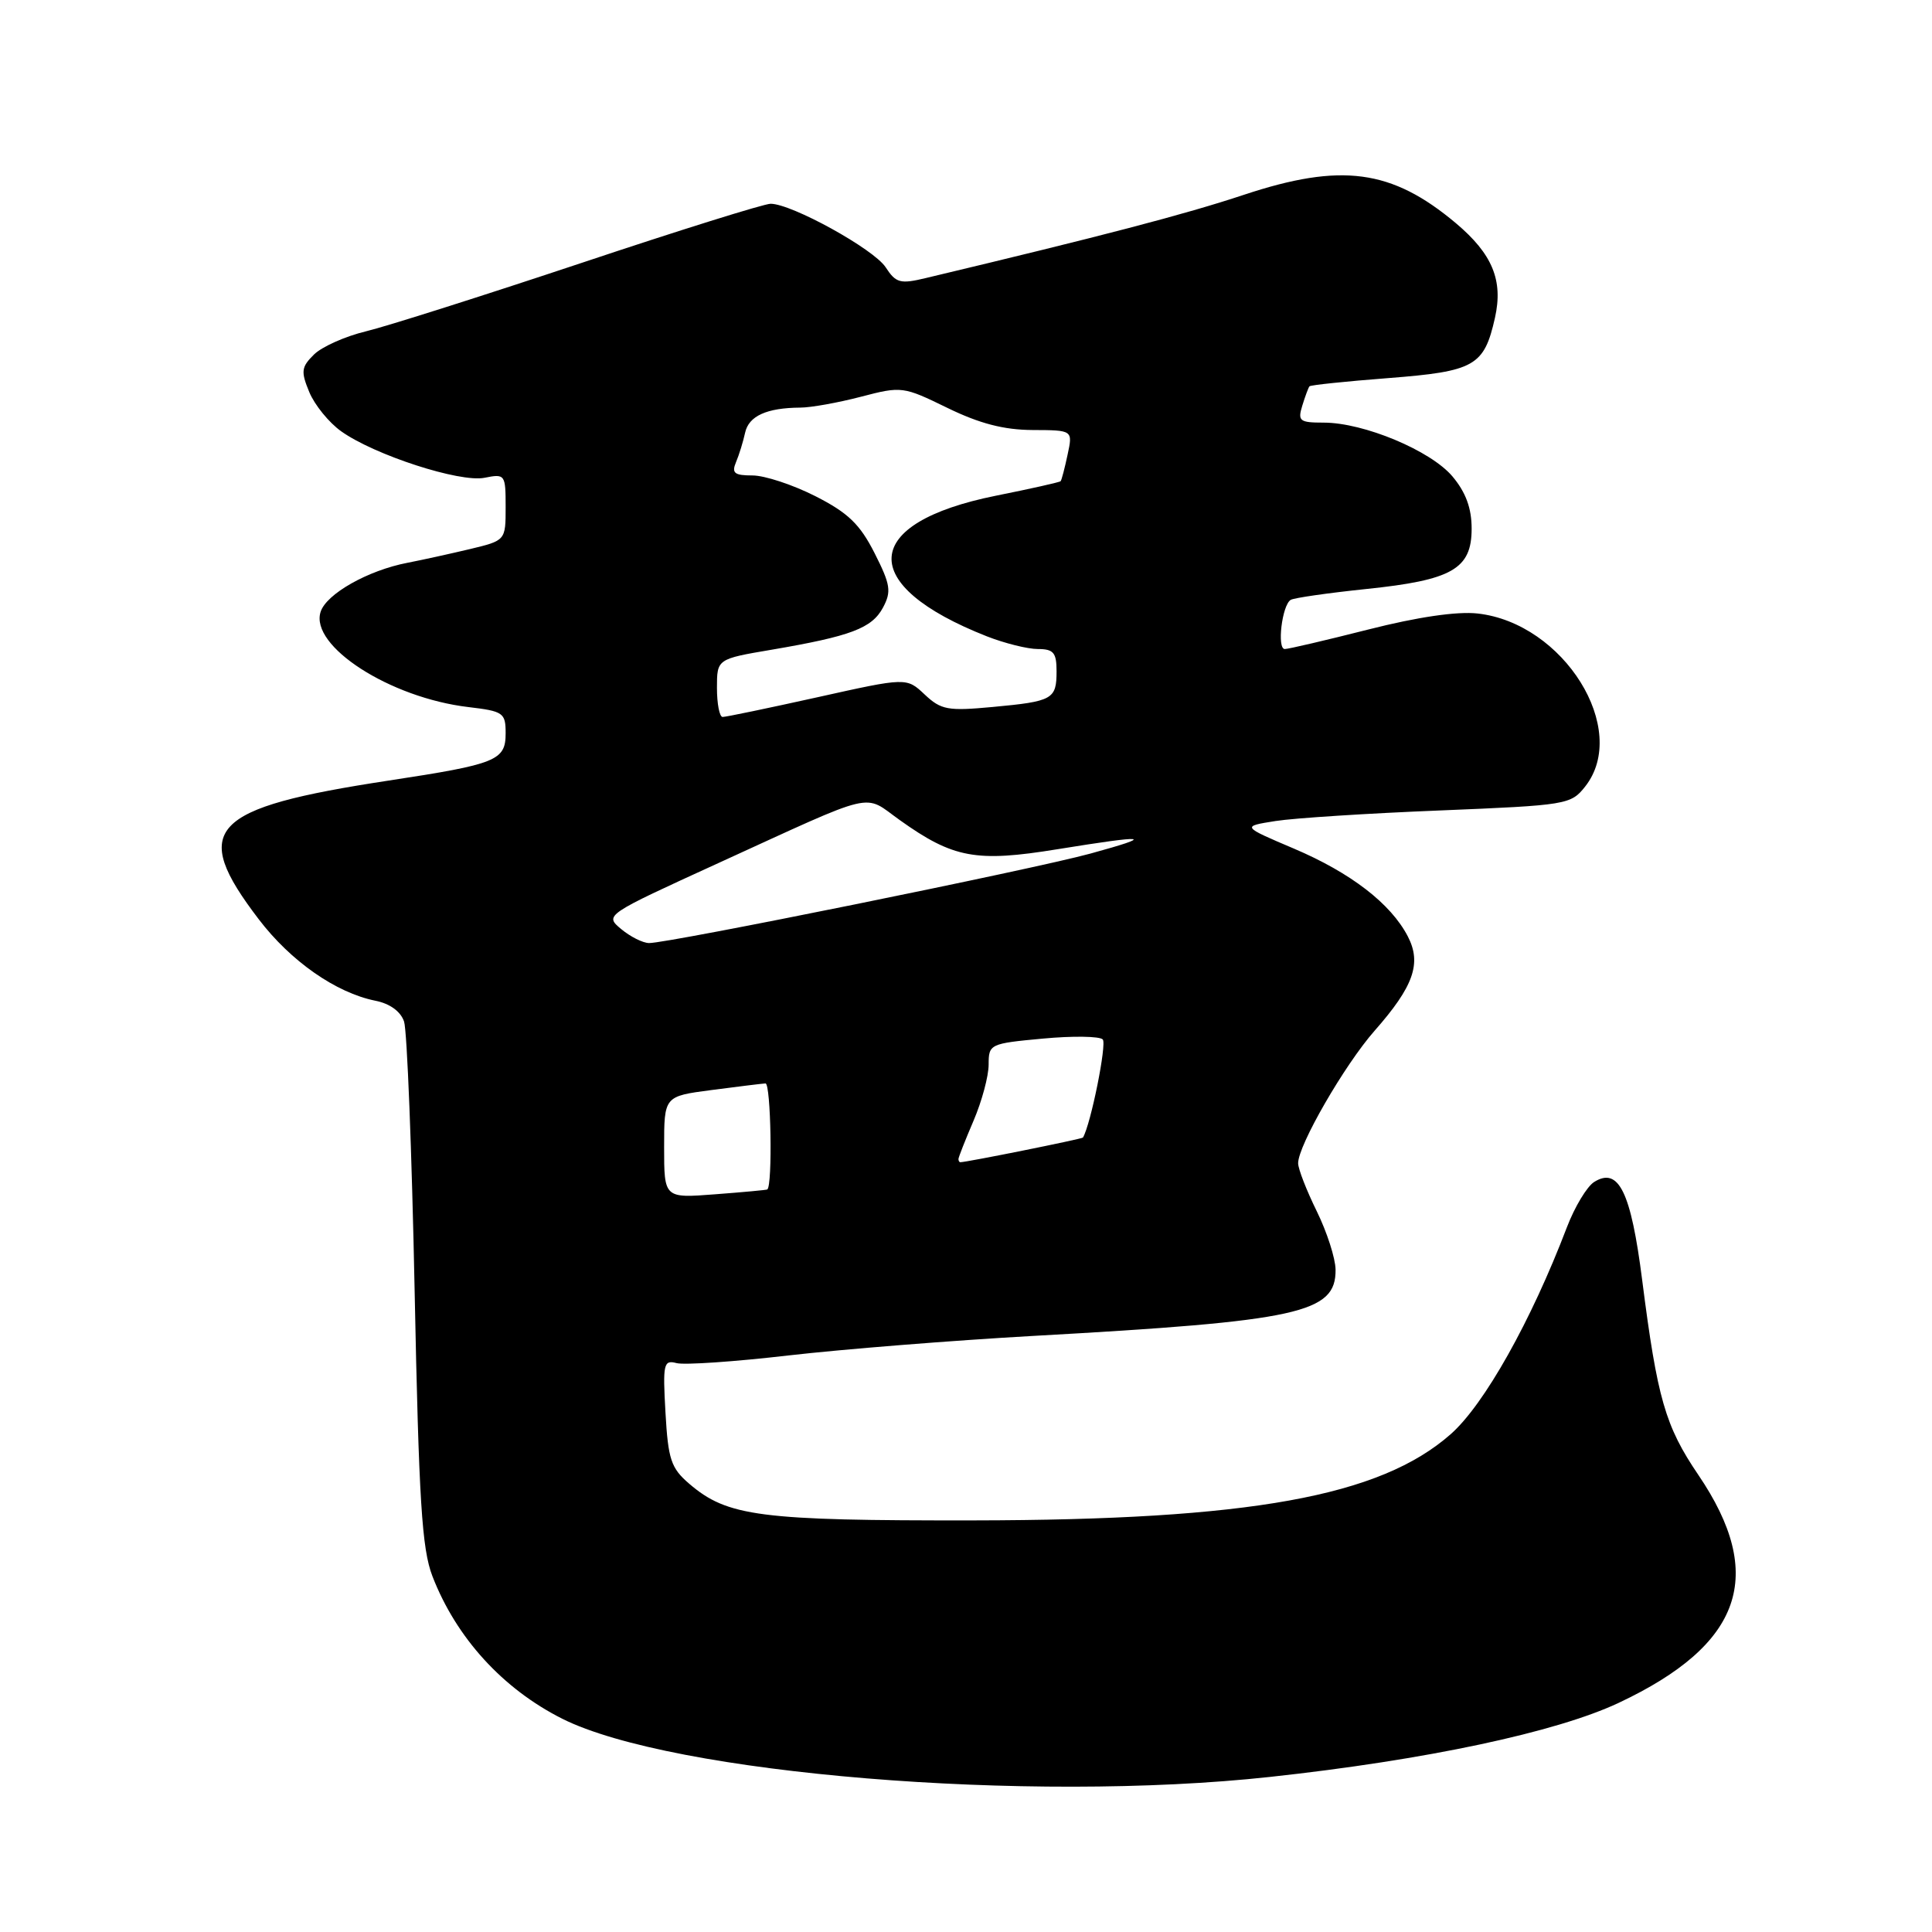 <?xml version="1.0" encoding="UTF-8" standalone="no"?>
<!DOCTYPE svg PUBLIC "-//W3C//DTD SVG 1.1//EN" "http://www.w3.org/Graphics/SVG/1.1/DTD/svg11.dtd" >
<svg xmlns="http://www.w3.org/2000/svg" xmlns:xlink="http://www.w3.org/1999/xlink" version="1.1" viewBox="0 0 256 256">
 <g >
 <path fill="currentColor"
d=" M 168.29 235.45 C 188.93 233.21 206.23 229.53 214.50 225.63 C 230.87 217.92 234.07 208.74 225.03 195.42 C 220.65 188.97 219.60 185.31 217.60 169.64 C 216.11 157.92 214.48 154.58 211.23 156.62 C 210.28 157.22 208.66 159.91 207.63 162.60 C 202.88 175.06 196.67 186.12 192.22 190.04 C 182.84 198.30 165.60 201.41 129.00 201.46 C 100.66 201.50 96.38 200.95 91.31 196.59 C 88.91 194.53 88.53 193.37 88.18 187.19 C 87.81 180.69 87.93 180.17 89.65 180.62 C 90.68 180.89 97.37 180.43 104.51 179.60 C 111.65 178.78 126.28 177.61 137.00 177.01 C 172.19 175.05 177.03 173.99 176.97 168.23 C 176.95 166.73 175.83 163.25 174.48 160.50 C 173.13 157.75 172.01 154.89 172.01 154.14 C 171.99 151.79 178.16 141.10 182.14 136.58 C 187.32 130.70 188.39 127.65 186.55 124.09 C 184.30 119.74 178.99 115.65 171.44 112.44 C 164.52 109.50 164.52 109.50 169.01 108.79 C 171.48 108.40 181.29 107.77 190.80 107.39 C 207.64 106.70 208.15 106.62 210.05 104.21 C 215.99 96.65 207.21 82.55 195.77 81.29 C 193.05 80.99 187.81 81.76 181.32 83.41 C 175.72 84.83 170.73 86.00 170.24 86.00 C 169.18 86.00 169.87 80.20 171.02 79.49 C 171.45 79.22 175.94 78.58 181.00 78.05 C 192.42 76.87 195.00 75.40 195.00 70.05 C 195.00 67.34 194.23 65.24 192.46 63.13 C 189.57 59.70 180.71 56.00 175.40 56.00 C 172.20 56.00 171.93 55.79 172.56 53.75 C 172.94 52.51 173.37 51.36 173.51 51.19 C 173.66 51.02 178.36 50.53 183.95 50.10 C 195.41 49.21 196.65 48.51 198.09 42.11 C 199.20 37.15 197.76 33.66 192.92 29.58 C 184.41 22.43 177.73 21.53 164.80 25.82 C 156.96 28.42 146.13 31.25 122.69 36.84 C 119.28 37.66 118.72 37.51 117.35 35.41 C 115.76 32.99 104.90 27.00 102.11 27.00 C 101.24 27.00 89.95 30.53 77.02 34.85 C 64.08 39.16 51.25 43.24 48.50 43.90 C 45.75 44.56 42.64 45.95 41.60 46.98 C 39.92 48.64 39.85 49.22 40.98 51.95 C 41.69 53.66 43.59 56.00 45.21 57.15 C 49.63 60.30 60.93 63.96 64.19 63.31 C 66.93 62.76 67.00 62.86 67.00 67.19 C 67.00 71.62 67.00 71.62 62.25 72.76 C 59.64 73.38 55.92 74.20 54.00 74.57 C 48.75 75.58 43.23 78.70 42.48 81.08 C 41.04 85.61 51.67 92.46 62.06 93.69 C 66.70 94.24 67.00 94.45 67.00 97.16 C 67.00 100.77 65.82 101.25 51.50 103.43 C 27.69 107.06 25.12 109.80 34.28 121.80 C 38.52 127.37 44.52 131.55 49.73 132.60 C 51.66 132.98 53.09 134.02 53.54 135.36 C 53.94 136.54 54.57 152.57 54.94 171.00 C 55.50 198.88 55.90 205.23 57.30 208.86 C 60.45 217.01 66.61 223.77 74.50 227.74 C 89.06 235.05 136.28 238.94 168.29 235.45 Z  M 88.00 152.01 C 88.00 145.26 88.00 145.26 94.25 144.44 C 97.69 143.99 100.92 143.59 101.43 143.56 C 102.15 143.51 102.39 157.10 101.67 157.61 C 101.58 157.68 98.46 157.97 94.75 158.25 C 88.00 158.77 88.00 158.77 88.00 152.01 Z  M 127.00 153.58 C 127.00 153.35 127.90 151.07 129.00 148.50 C 130.10 145.93 131.00 142.59 131.00 141.06 C 131.00 138.35 131.16 138.27 138.18 137.62 C 142.12 137.25 145.70 137.30 146.12 137.73 C 146.68 138.30 144.55 148.92 143.50 150.73 C 143.39 150.92 128.08 154.00 127.25 154.00 C 127.11 154.00 127.00 153.81 127.00 153.58 Z  M 82.30 123.10 C 80.10 121.26 80.14 121.24 95.15 114.38 C 116.54 104.61 114.28 105.15 119.23 108.67 C 126.31 113.72 129.34 114.28 140.10 112.53 C 152.15 110.58 153.20 110.71 144.50 113.10 C 136.88 115.19 88.43 125.01 86.00 124.96 C 85.17 124.95 83.51 124.11 82.30 123.10 Z  M 95.00 91.16 C 95.00 87.32 95.00 87.32 102.25 86.09 C 112.74 84.30 115.53 83.25 117.00 80.51 C 118.14 78.37 118.00 77.47 115.88 73.28 C 113.94 69.46 112.38 67.95 108.05 65.75 C 105.08 64.24 101.32 63.00 99.71 63.00 C 97.31 63.00 96.92 62.69 97.52 61.25 C 97.93 60.29 98.47 58.53 98.73 57.34 C 99.21 55.12 101.59 54.04 106.04 54.01 C 107.44 54.01 111.05 53.36 114.08 52.57 C 119.47 51.16 119.68 51.19 125.54 54.05 C 129.81 56.13 133.01 56.96 136.83 56.98 C 142.16 57.00 142.16 57.00 141.46 60.25 C 141.08 62.04 140.67 63.61 140.54 63.76 C 140.42 63.90 136.57 64.76 131.98 65.68 C 114.00 69.29 113.46 77.51 130.77 84.32 C 133.12 85.24 136.16 86.00 137.52 86.00 C 139.60 86.00 140.00 86.48 140.00 88.94 C 140.00 92.66 139.50 92.94 131.51 93.68 C 125.60 94.23 124.70 94.07 122.53 92.03 C 120.12 89.76 120.12 89.76 108.31 92.39 C 101.81 93.83 96.16 95.01 95.75 95.00 C 95.34 95.00 95.00 93.27 95.00 91.16 Z "/>
</g>
</svg>